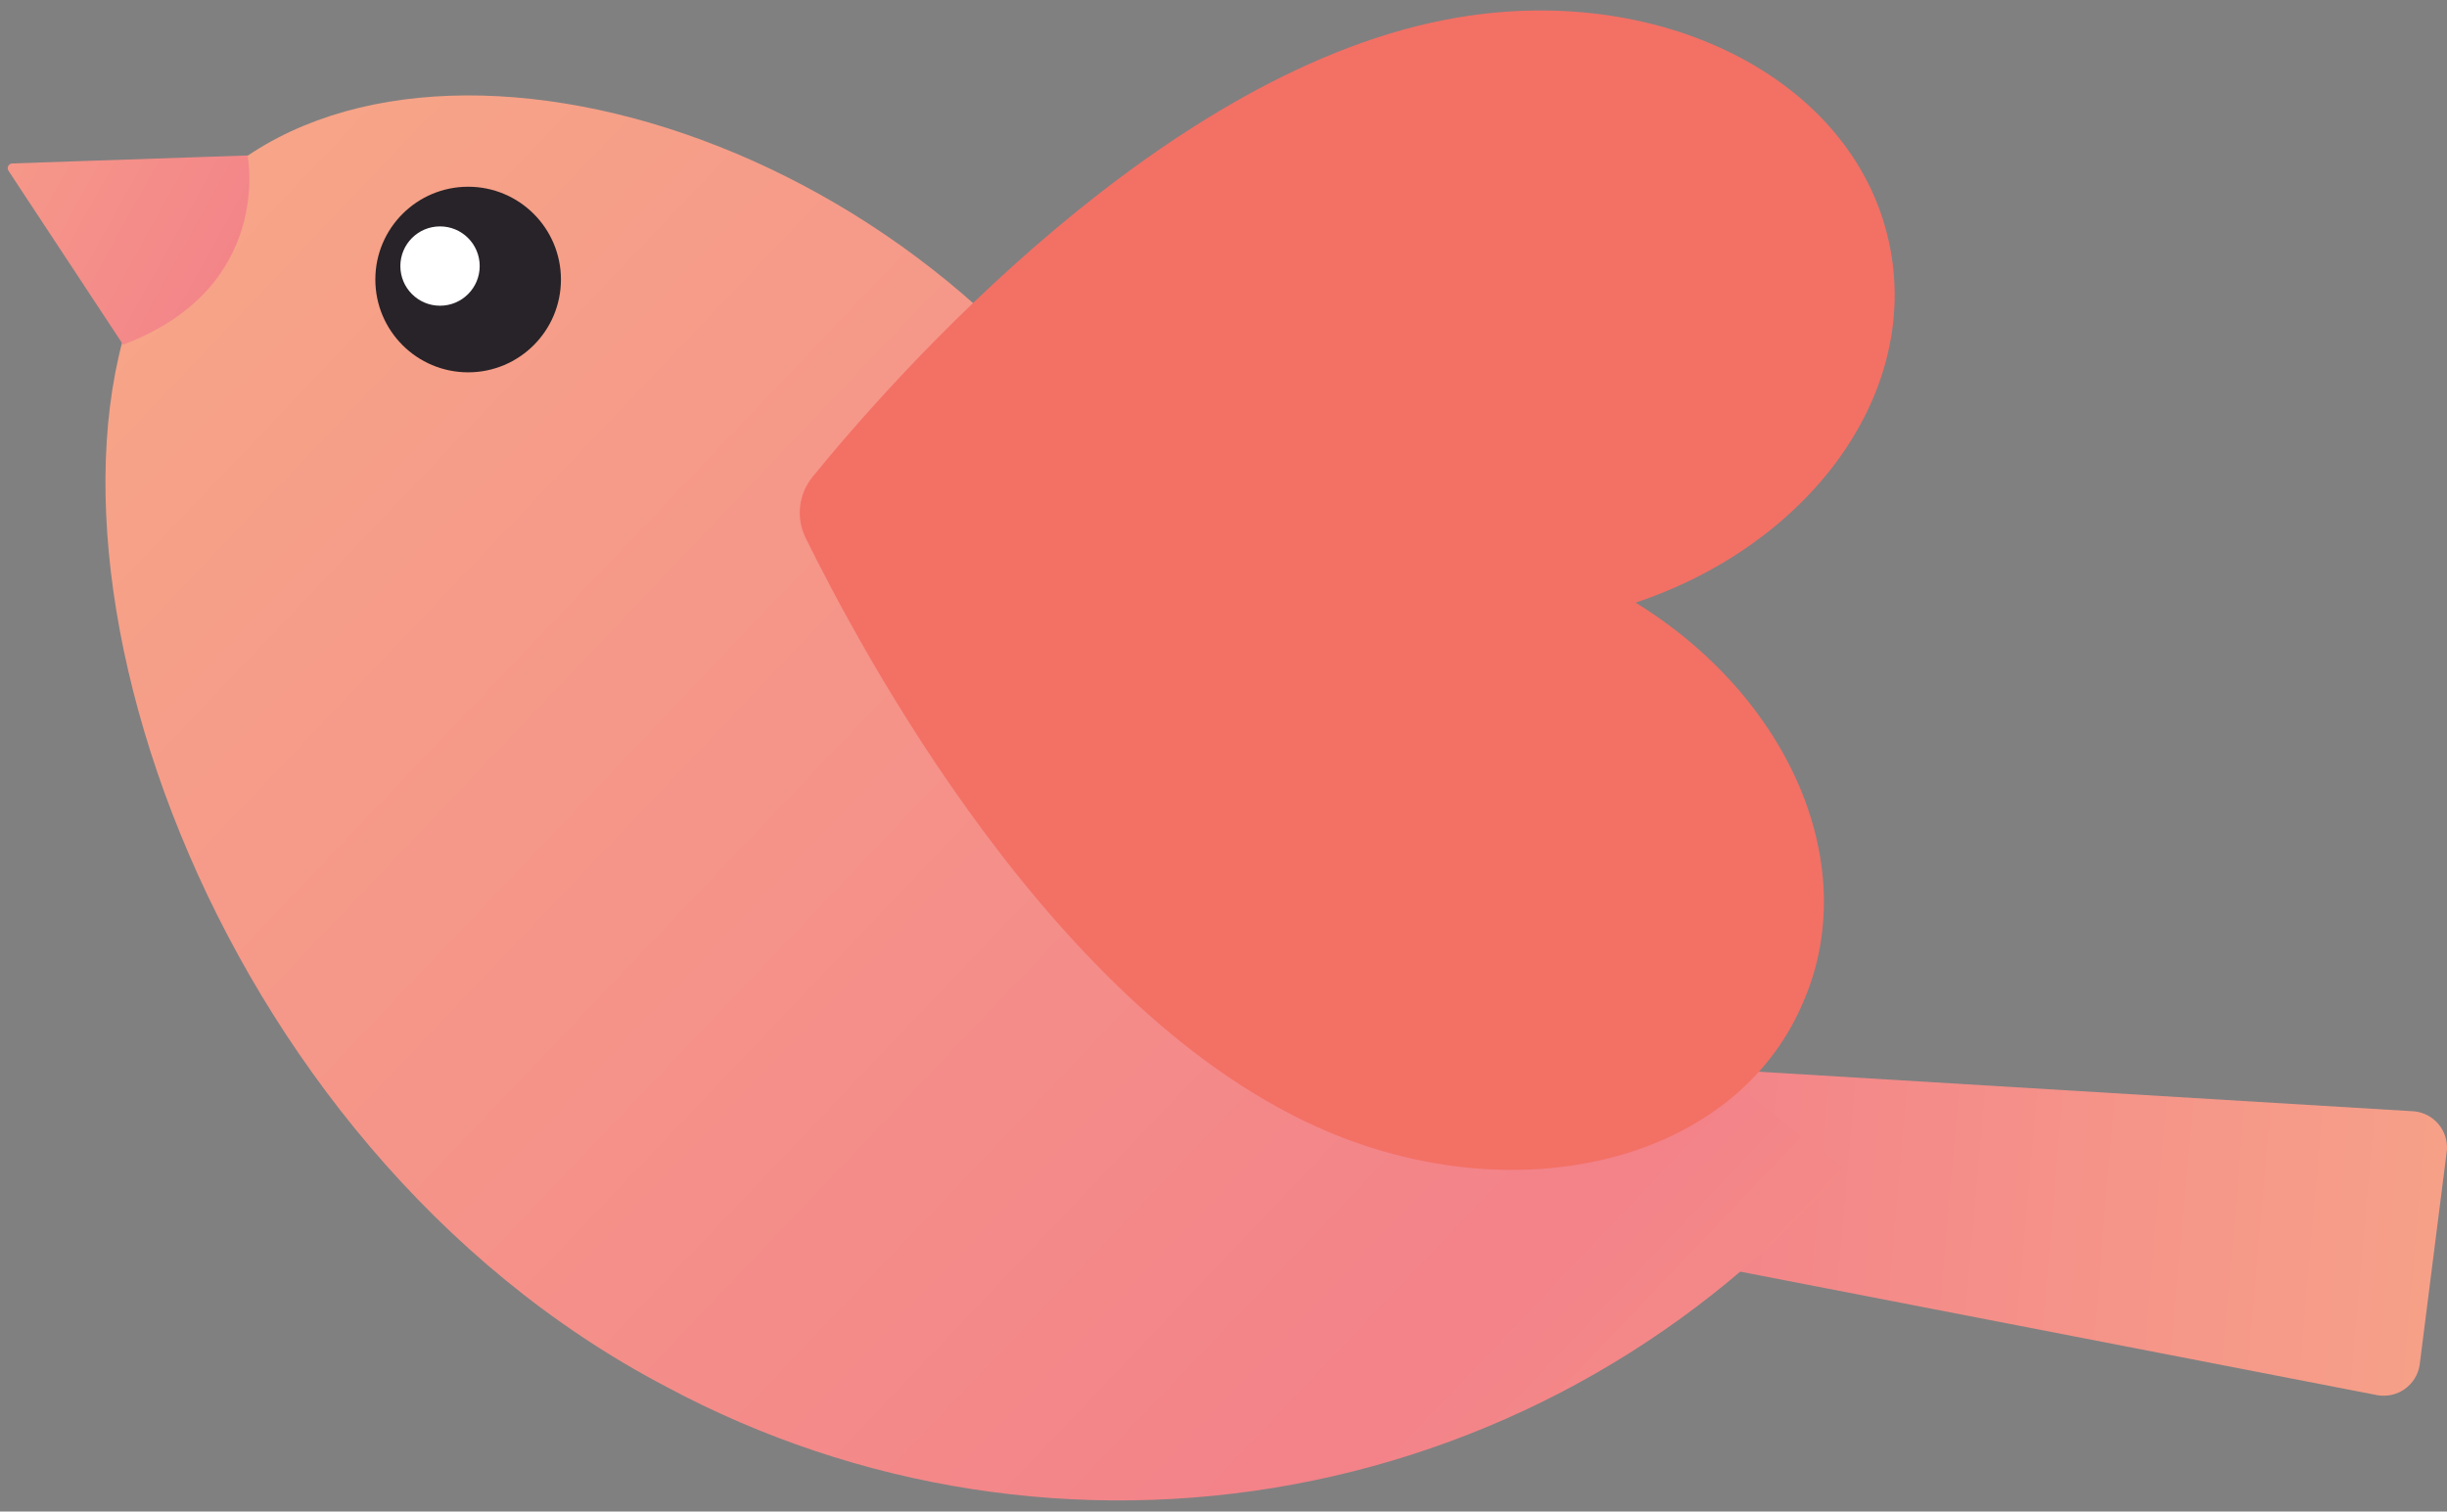 <svg width="191" height="118" viewBox="0 0 191 118" fill="none" xmlns="http://www.w3.org/2000/svg">
<rect x="0" y="0" width="191" height="118" fill="#808080" stroke="none"/>
<path d="M185.566 108.918L121.395 96.475L123.127 82.812L188.464 86.76C189.197 86.839 189.871 87.201 190.343 87.768C190.815 88.335 191.048 89.064 190.992 89.8L188.861 106.588C188.8 106.958 188.665 107.313 188.465 107.63C188.266 107.948 188.005 108.223 187.699 108.44C187.393 108.656 187.046 108.81 186.68 108.892C186.314 108.974 185.936 108.983 185.566 108.918Z" fill="url(#paint0_linear_1987_3407)"/>
<path d="M143.938 91.22C132.833 104.085 117.678 112.784 100.968 115.882C84.258 118.98 66.991 116.293 52.012 108.264C15.992 89.43 0.141 41.479 12.242 19.861C24.344 -1.757 64.483 6.254 84.737 33.156C101.814 55.045 121.722 74.57 143.938 91.22Z" fill="url(#paint1_linear_1987_3407)"/>
<path d="M19.324 12.135L0.944 12.759C0.88 12.764 0.819 12.785 0.765 12.821C0.712 12.857 0.669 12.905 0.64 12.963C0.612 13.02 0.599 13.084 0.602 13.148C0.606 13.212 0.626 13.274 0.66 13.328L9.608 26.906C21.397 22.475 19.324 12.135 19.324 12.135Z" fill="url(#paint2_linear_1987_3407)"/>
<path d="M36.541 29.066C40.541 29.066 43.784 25.822 43.784 21.822C43.784 17.821 40.541 14.578 36.541 14.578C32.54 14.578 29.297 17.821 29.297 21.822C29.297 25.822 32.54 29.066 36.541 29.066Z" fill="#272328"/>
<path d="M34.346 23.867C36.056 23.867 37.443 22.48 37.443 20.77C37.443 19.06 36.056 17.674 34.346 17.674C32.636 17.674 31.25 19.06 31.25 20.77C31.25 22.48 32.636 23.867 34.346 23.867Z" fill="white"/>
<path d="M127.666 47.047C141.074 42.559 149.738 31.025 147.551 19.435C145.108 6.453 130.023 -1.387 113.775 1.368C90.879 5.232 69.488 29.775 63.409 37.246C62.881 37.9 62.55 38.691 62.455 39.526C62.359 40.361 62.503 41.206 62.869 41.962C67.073 50.484 82.3 79.374 103.719 88.379C118.916 94.742 135.392 90.538 140.648 78.465C145.505 67.699 139.71 54.461 127.666 47.047Z" fill="#F37065"/>
<defs>
<linearGradient id="paint0_linear_1987_3407" x1="82.189" y1="88.673" x2="248.674" y2="103.236" gradientUnits="userSpaceOnUse">
<stop offset="0.02" stop-color="#F8AB82"/>
<stop offset="0.28" stop-color="#F38289"/>
<stop offset="0.96" stop-color="#F9BA88"/>
</linearGradient>
<linearGradient id="paint1_linear_1987_3407" x1="171.78" y1="170.148" x2="-54.942" y2="-45.744" gradientUnits="userSpaceOnUse">
<stop offset="0.02" stop-color="#F8AB82"/>
<stop offset="0.28" stop-color="#F38289"/>
<stop offset="0.96" stop-color="#F9BA88"/>
</linearGradient>
<linearGradient id="paint2_linear_1987_3407" x1="39.977" y1="33.38" x2="-31.398" y2="-6.088" gradientUnits="userSpaceOnUse">
<stop offset="0.02" stop-color="#F8AB82"/>
<stop offset="0.28" stop-color="#F38289"/>
<stop offset="0.96" stop-color="#F9BA88"/>
</linearGradient>
</defs>
</svg>
